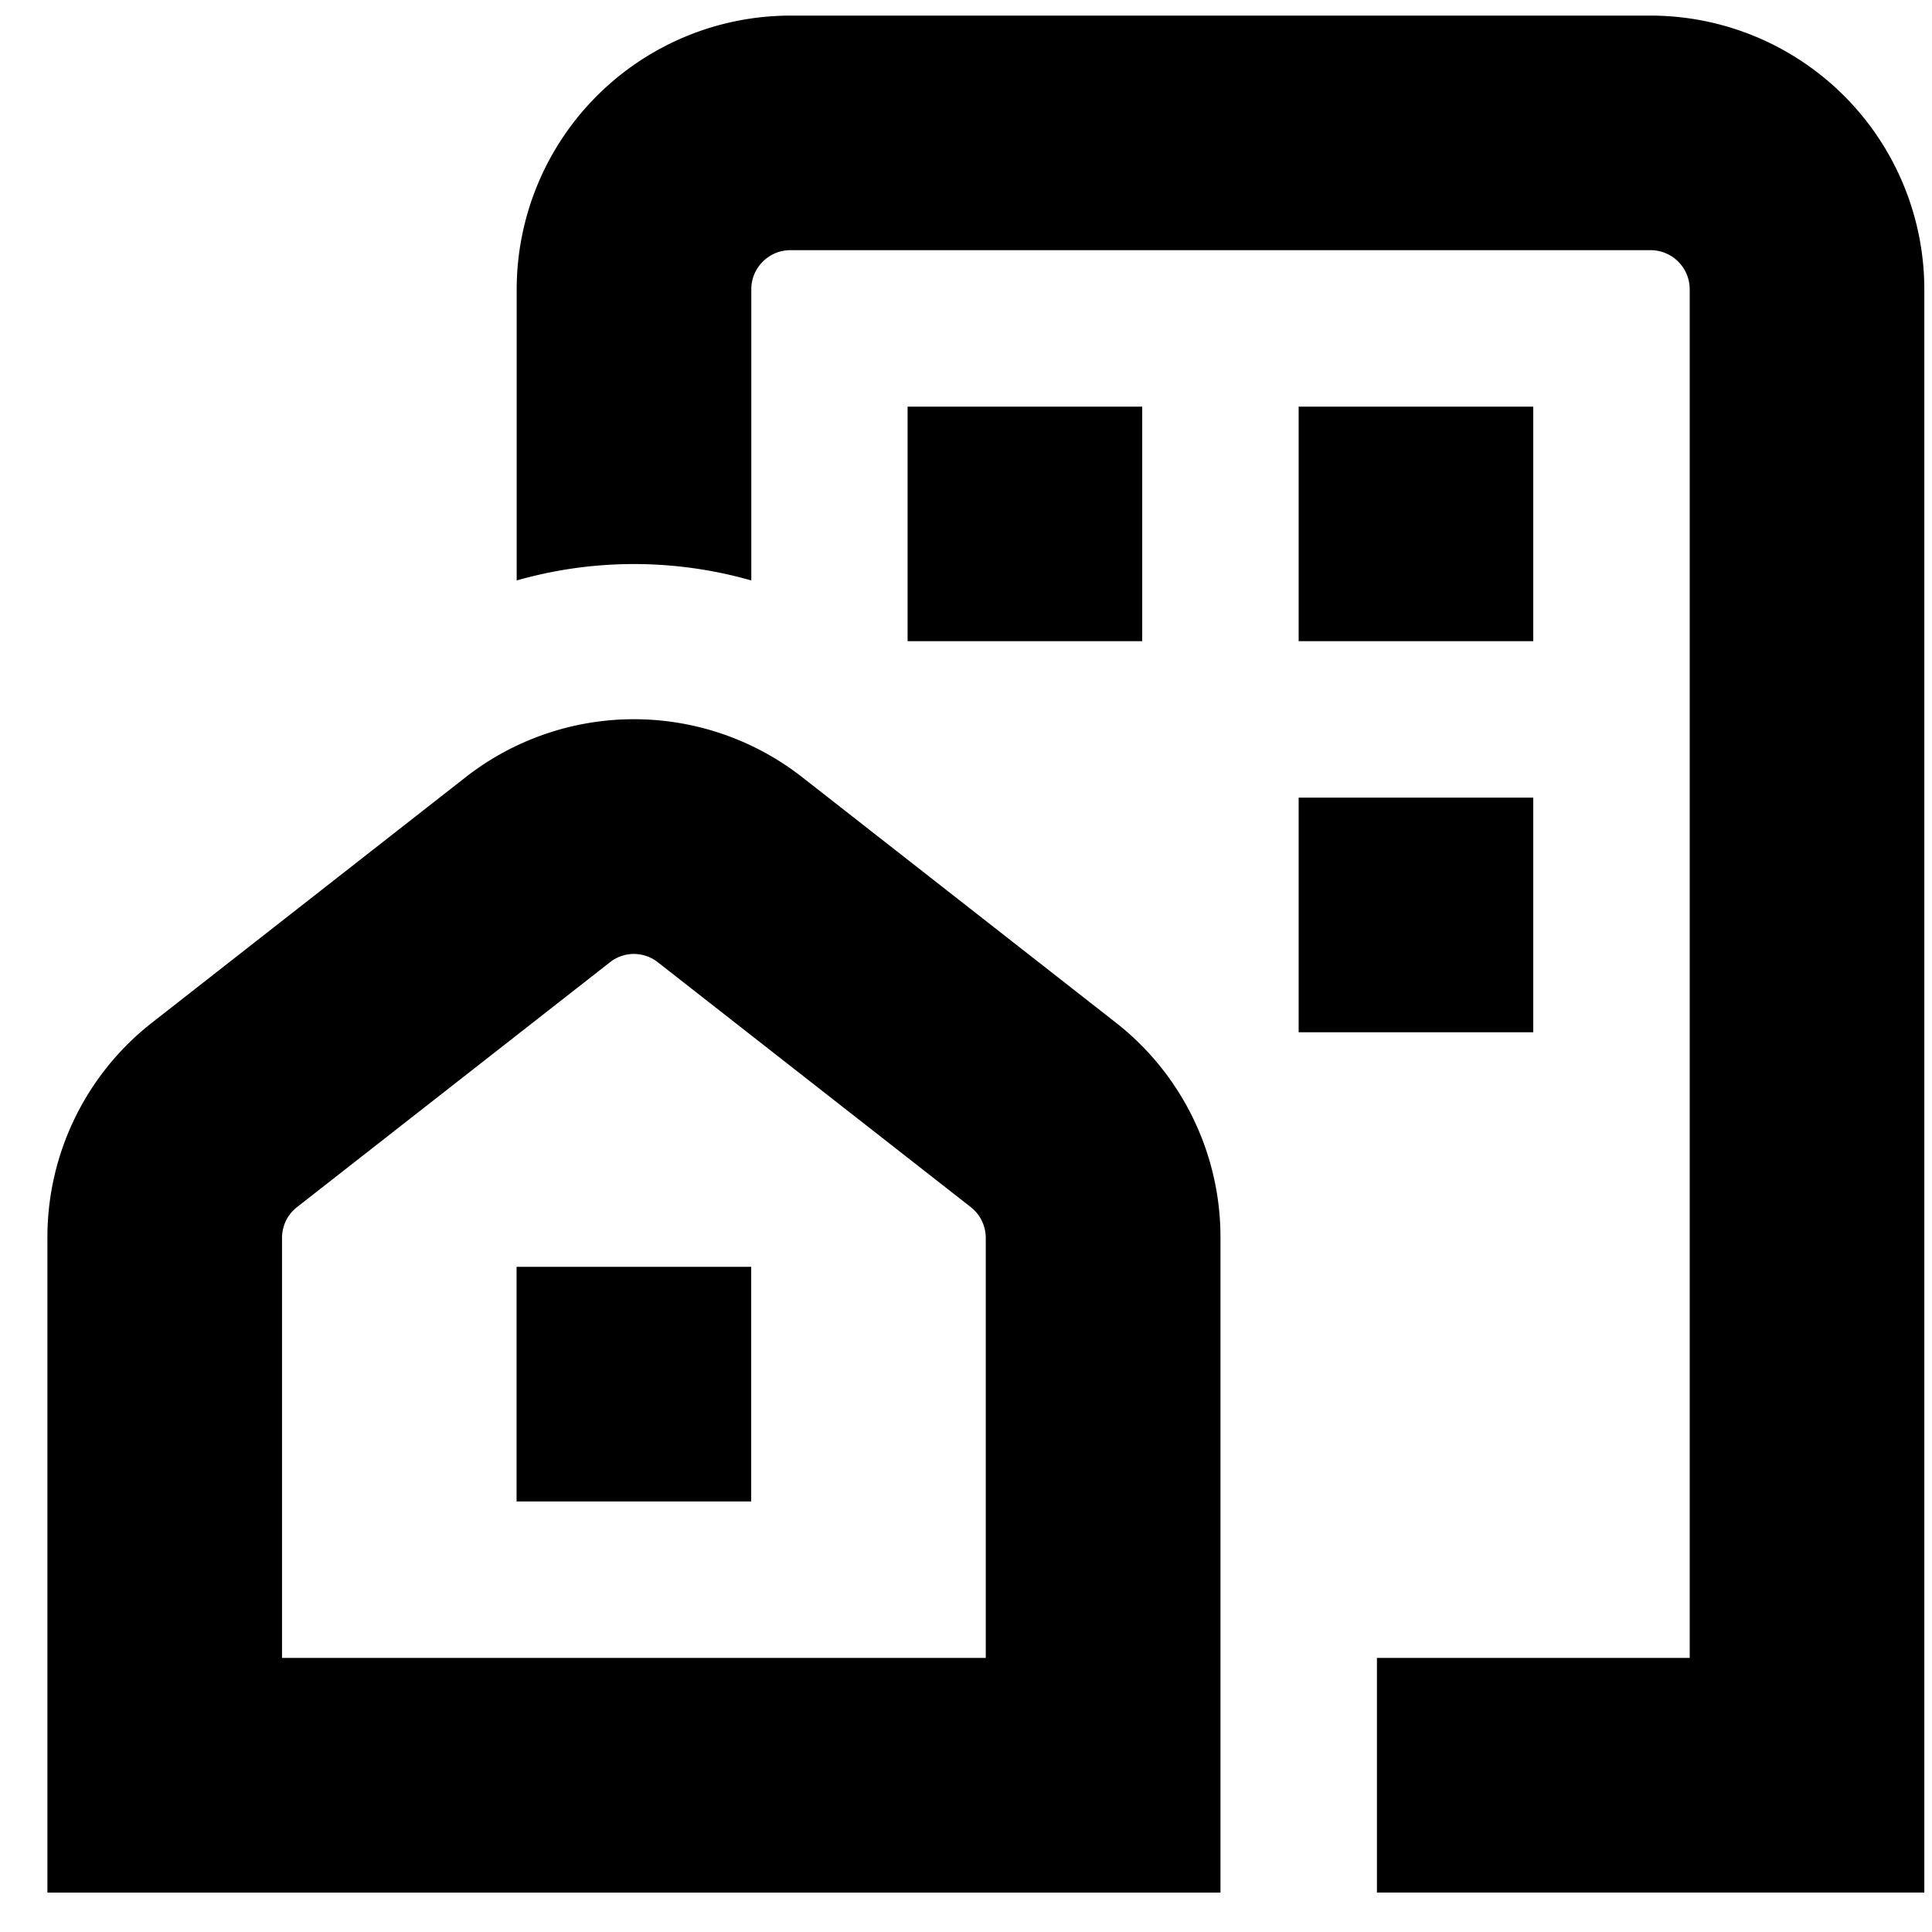 <svg xmlns="http://www.w3.org/2000/svg" fill="none" viewBox="0 0 39 39"><path fill="currentColor" d="m22.517 20.637-6.315-4.942a5.515 5.515 0 0 0-6.81 0l-6.316 4.943A5.5 5.5 0 0 0 .957 24.99v13.214h23.68V24.989a5.5 5.5 0 0 0-2.12-4.352M19.9 33.467H5.693v-8.478c0-.243.11-.472.303-.622l6.315-4.941a.78.78 0 0 1 .97 0l6.314 4.94a.79.79 0 0 1 .304.623v8.478zm-9.472-7.894h4.736v4.736h-4.736zm12.63-12.63h-4.737V8.209h4.736v4.736Zm7.893 0h-4.736V8.209h4.736v4.736Zm-4.736 3.158h4.736v4.736h-4.736zM38.845 5.84v32.363h-11.05v-4.736h6.314V5.84a.79.79 0 0 0-.79-.79H15.955a.79.79 0 0 0-.789.79v5.877a8.64 8.64 0 0 0-4.736 0V5.84A5.53 5.53 0 0 1 15.954.315H33.32a5.53 5.53 0 0 1 5.525 5.525"/></svg>